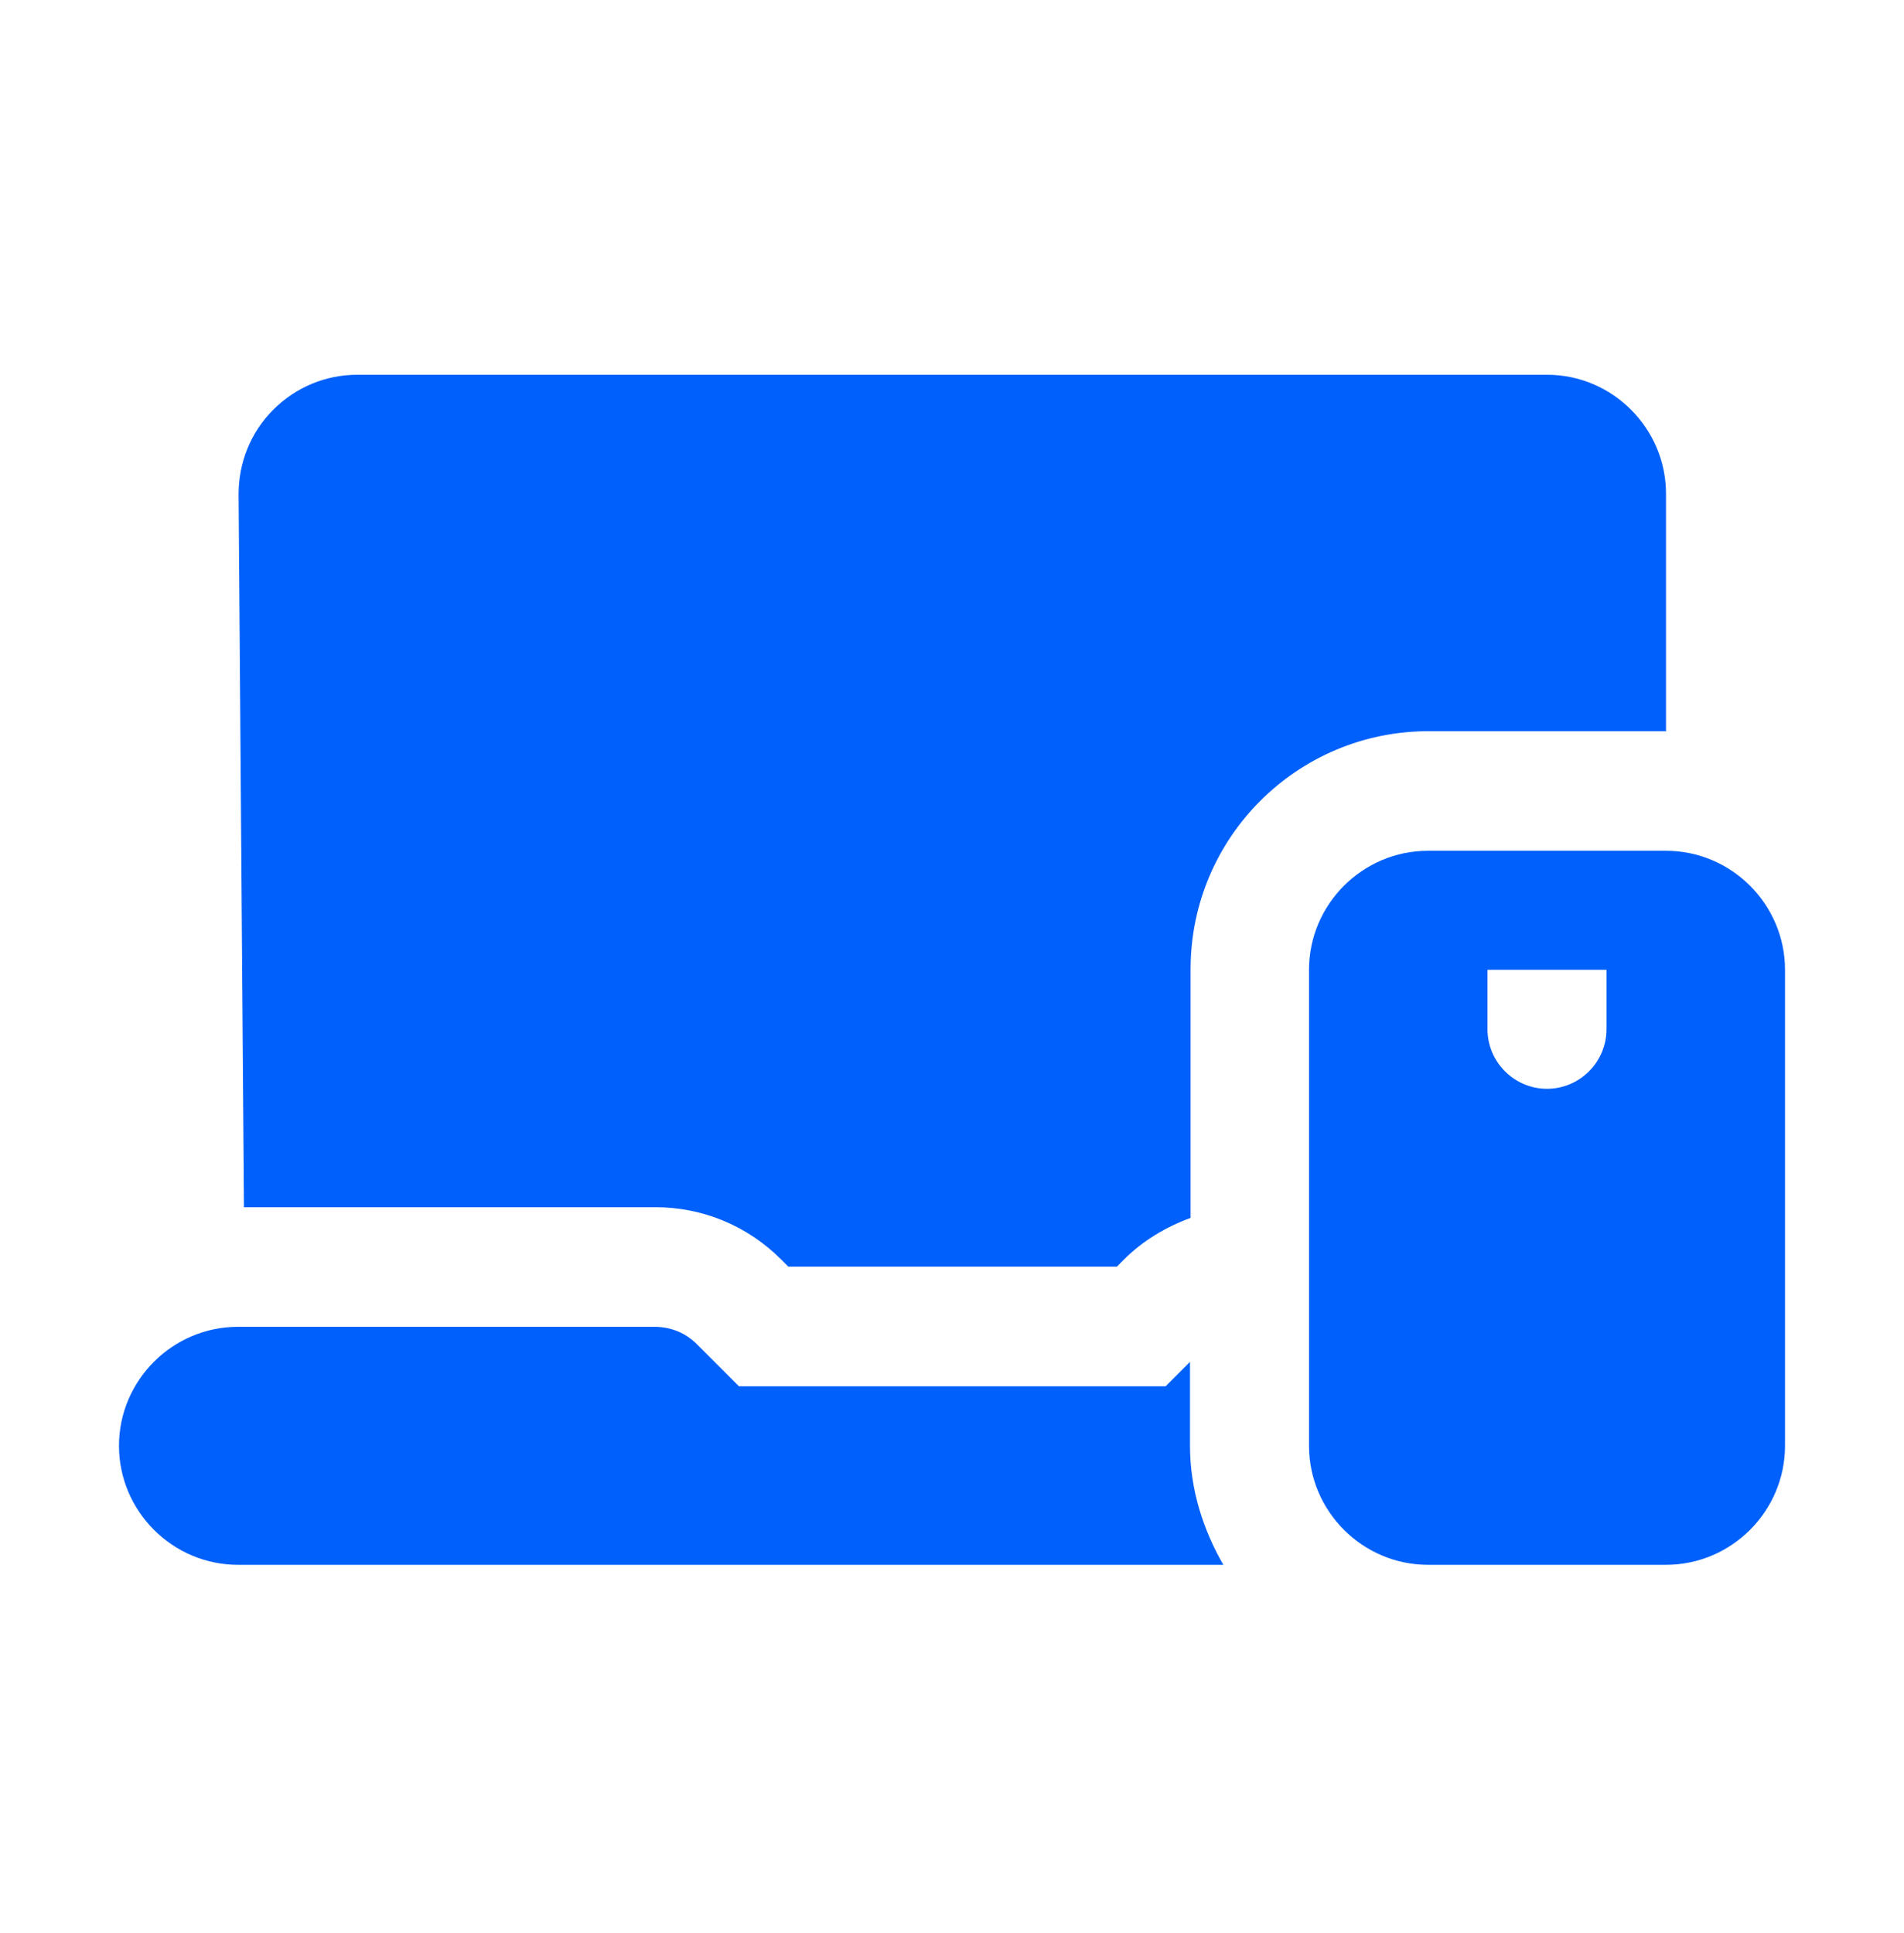 <svg width="65" height="66" viewBox="0 0 65 66" fill="none" xmlns="http://www.w3.org/2000/svg">
<defs>
  <linearGradient id="deviceGradient" x1="0%" y1="0%" x2="100%" y2="100%">
    <stop offset="0%" style="stop-color:#0060FB;stop-opacity:1" />
    <stop offset="100%" style="stop-color:#0060FB;stop-opacity:1" />
  </linearGradient>
</defs>
<path d="M56.875 29.044H48.75C46.516 29.044 44.688 30.872 44.688 33.106V49.356C44.688 51.59 46.516 53.419 48.75 53.419H56.875C59.109 53.419 60.938 51.59 60.938 49.356V33.106C60.938 30.872 59.109 29.044 56.875 29.044ZM54.844 35.137C54.844 36.254 53.93 37.169 52.812 37.169C51.695 37.169 50.781 36.254 50.781 35.137V33.106H54.844V35.137Z" fill="url(#deviceGradient)"/>
<path d="M40.625 46.492L39.792 47.325H25.228L23.786 45.883C23.4 45.497 22.892 45.294 22.344 45.294H8.125C5.891 45.294 4.062 47.122 4.062 49.356C4.062 51.59 5.891 53.419 8.125 53.419H41.763C41.072 52.22 40.625 50.839 40.625 49.356V46.492Z" fill="url(#deviceGradient)"/>
<path d="M56.875 24.981V16.856C56.875 14.622 55.047 12.793 52.812 12.793H12.208C11.111 12.793 10.095 13.22 9.323 13.992C8.552 14.764 8.145 15.8 8.145 16.876L8.328 41.211H22.364C23.989 41.211 25.512 41.84 26.67 42.998L26.914 43.242H38.127L38.37 42.998C39.02 42.348 39.812 41.881 40.645 41.576V33.086C40.645 28.597 44.281 24.961 48.77 24.961H56.895L56.875 24.981Z" fill="url(#deviceGradient)"/>
</svg>
